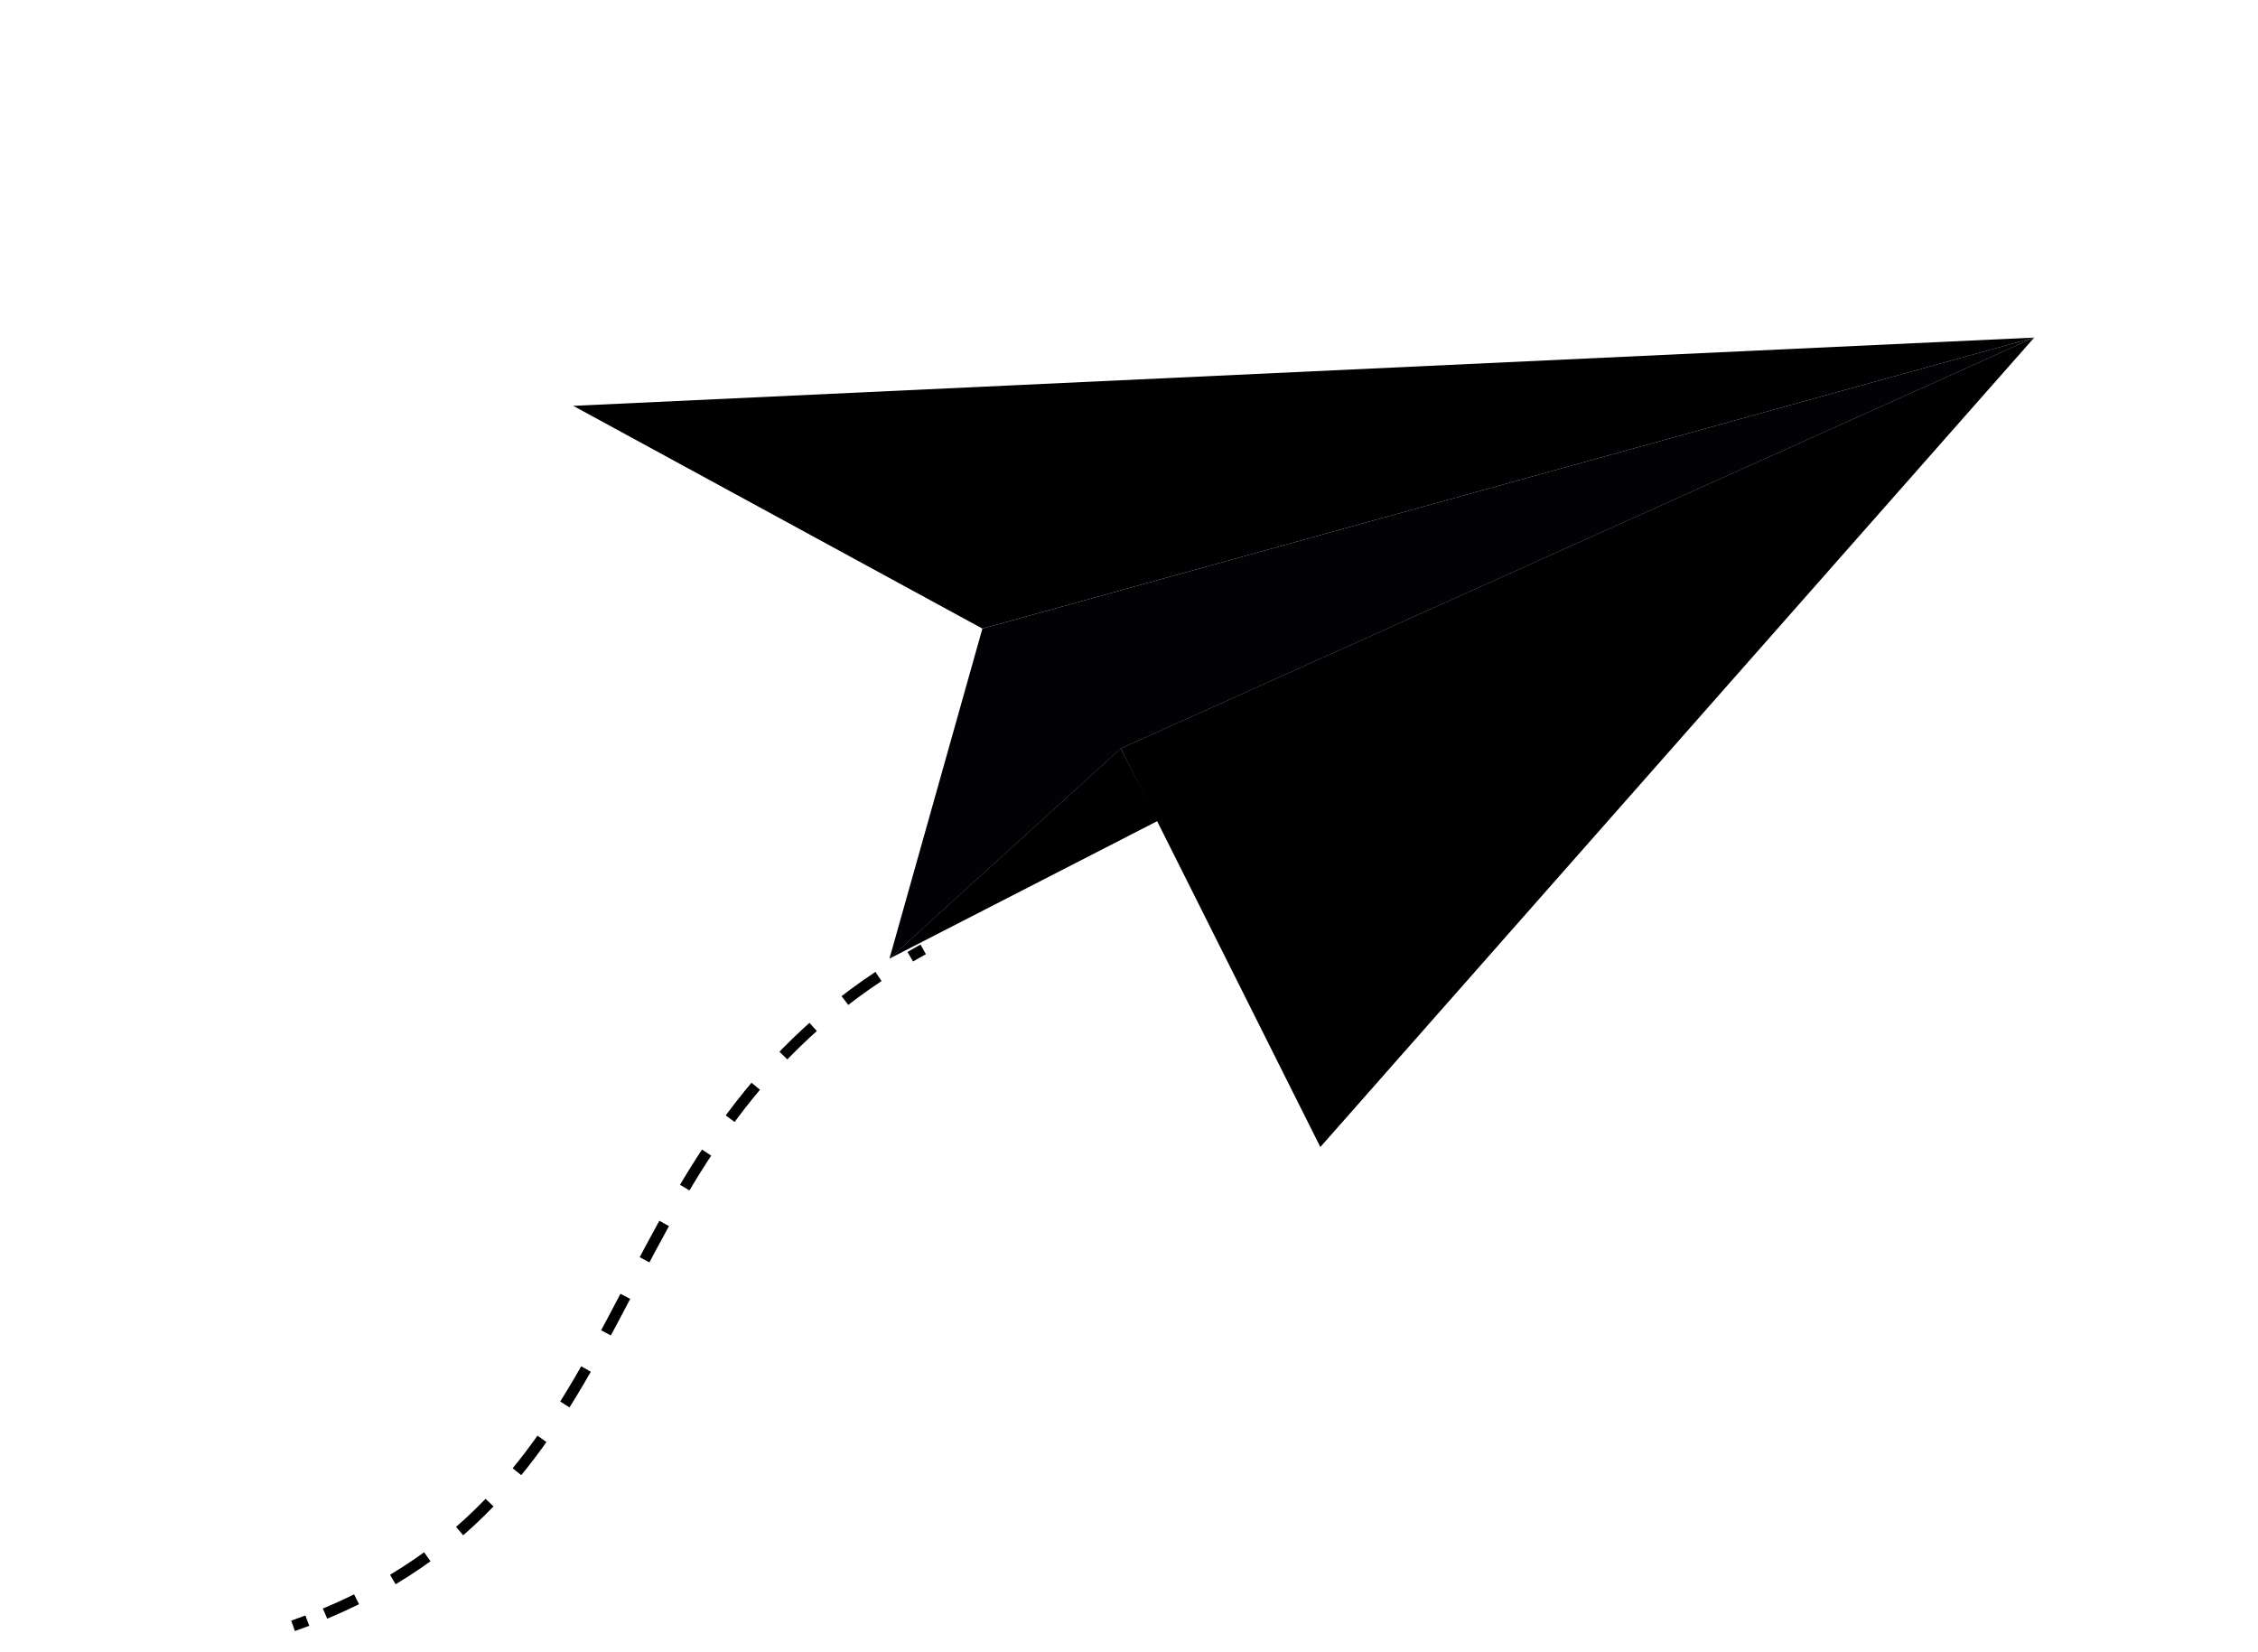 <svg width="82" height="60" viewBox="0 0 82 60" fill="none" xmlns="http://www.w3.org/2000/svg">
<path d="M33.527 34.476C33.369 34.564 33.21 34.652 33.057 34.743" stroke="#000000" stroke-width="0.4" stroke-miterlimit="10" stroke-dasharray="1.5 1.5"/>
<path d="M31.902 35.46C21.595 42.314 23.408 53.744 11.805 58.597" stroke="#000000" stroke-width="0.4" stroke-miterlimit="10" stroke-dasharray="1.5 1.5"/>
<path d="M11.16 58.852C10.99 58.917 10.818 58.98 10.643 59.041" stroke="#000000" stroke-width="0.4" stroke-miterlimit="10" stroke-dasharray="1.5 1.5"/>
<path d="M35.676 22.828L32.301 34.815L40.7 27.183L73.874 12.259L35.676 22.828Z" fill="#000000"/>
<path opacity="0.1" d="M35.676 22.828L32.301 34.815L40.7 27.183L73.874 12.259L35.676 22.828Z" fill="#121243"/>
<path d="M42.045 29.809L32.3 34.811L40.699 27.179L42.045 29.809Z" fill="#000000"/>
<path d="M40.7 27.181L73.874 12.258L47.949 41.654L40.7 27.181Z" fill="#000000"/>
<path d="M35.676 22.827L20.818 14.738L73.874 12.259L35.676 22.827Z" fill="#000000"/>
</svg>
